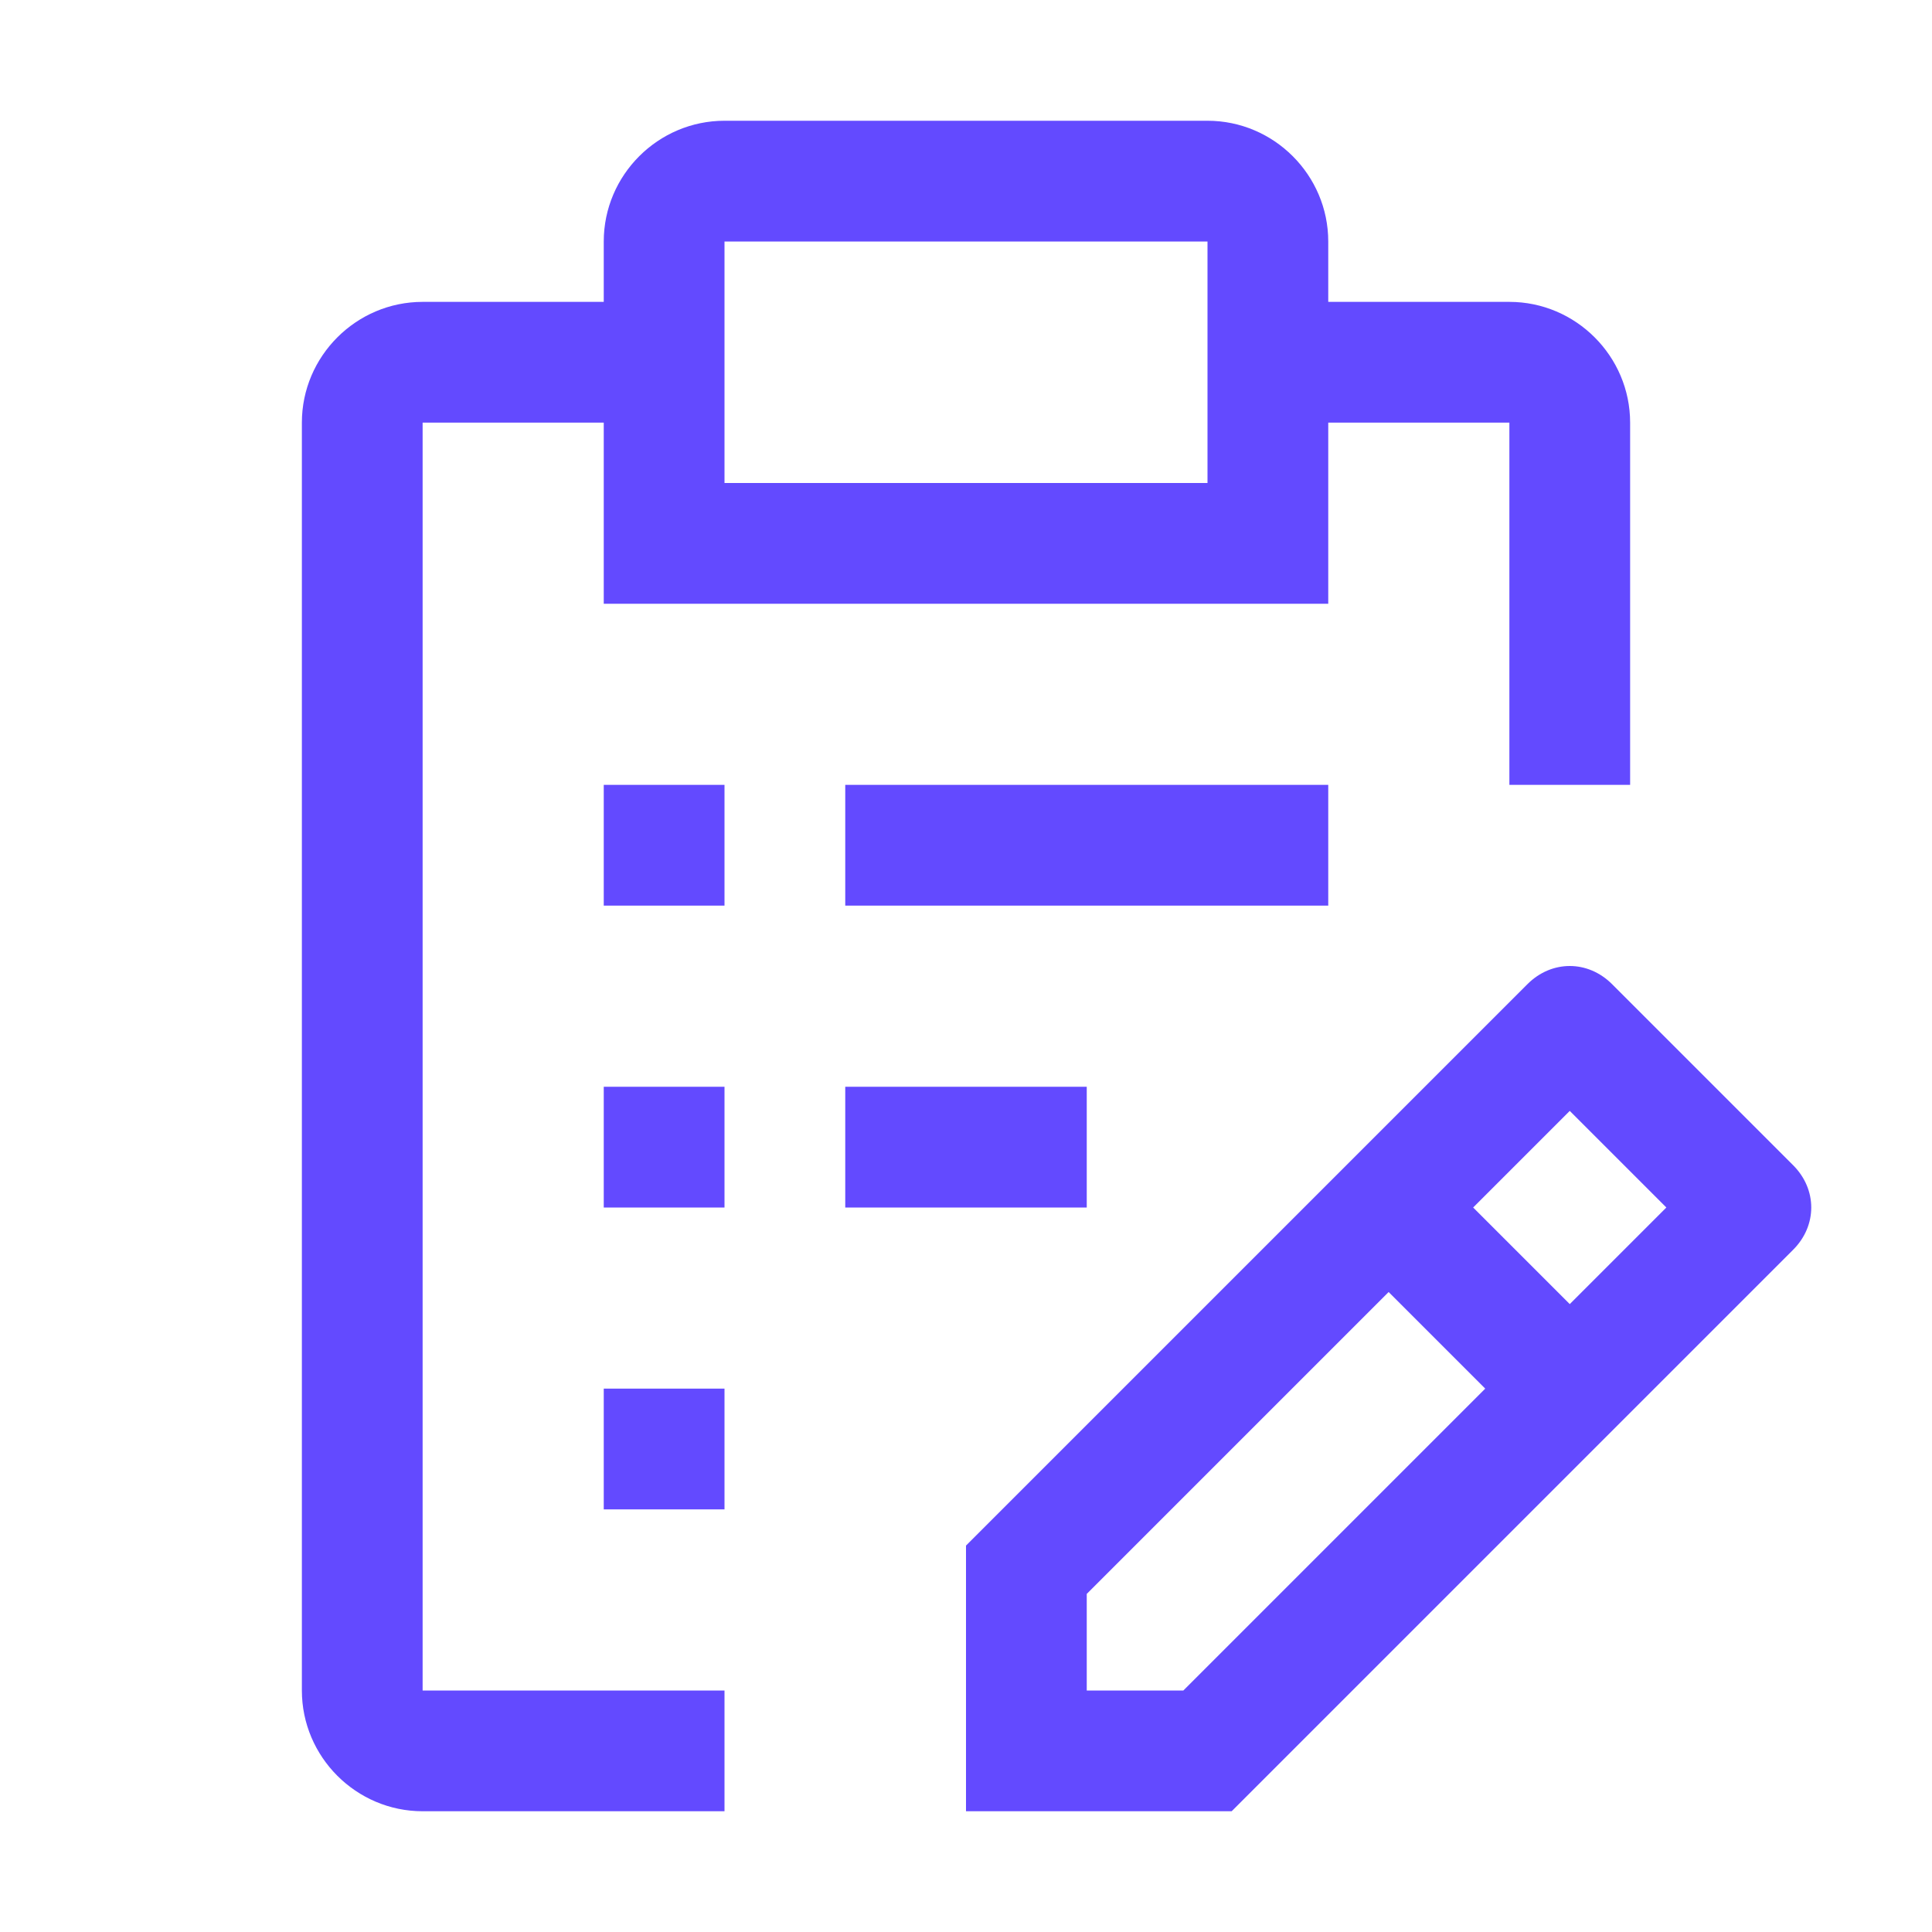 <svg xmlns="http://www.w3.org/2000/svg" width="24px" height="24px" viewBox="0 0 32 32"><path fill="#634AFF" d="m29.7 19.3l-3-3c-.4-.4-1-.4-1.4 0L16 25.6V30h4.4l9.3-9.3c.4-.4.4-1 0-1.4M19.6 28H18v-1.6l5-5l1.6 1.6zm6.4-6.4L24.4 20l1.6-1.6l1.6 1.6zM10 23h2v2h-2zm4-5h4v2h-4zm-4 0h2v2h-2zm4-5h8v2h-8zm-4 0h2v2h-2z"/><path fill="#634AFF" d="M7 28V7h3v3h12V7h3v6h2V7c0-1.1-.9-2-2-2h-3V4c0-1.1-.9-2-2-2h-8c-1.1 0-2 .9-2 2v1H7c-1.1 0-2 .9-2 2v21c0 1.1.9 2 2 2h5v-2zm5-24h8v4h-8z"/></svg>